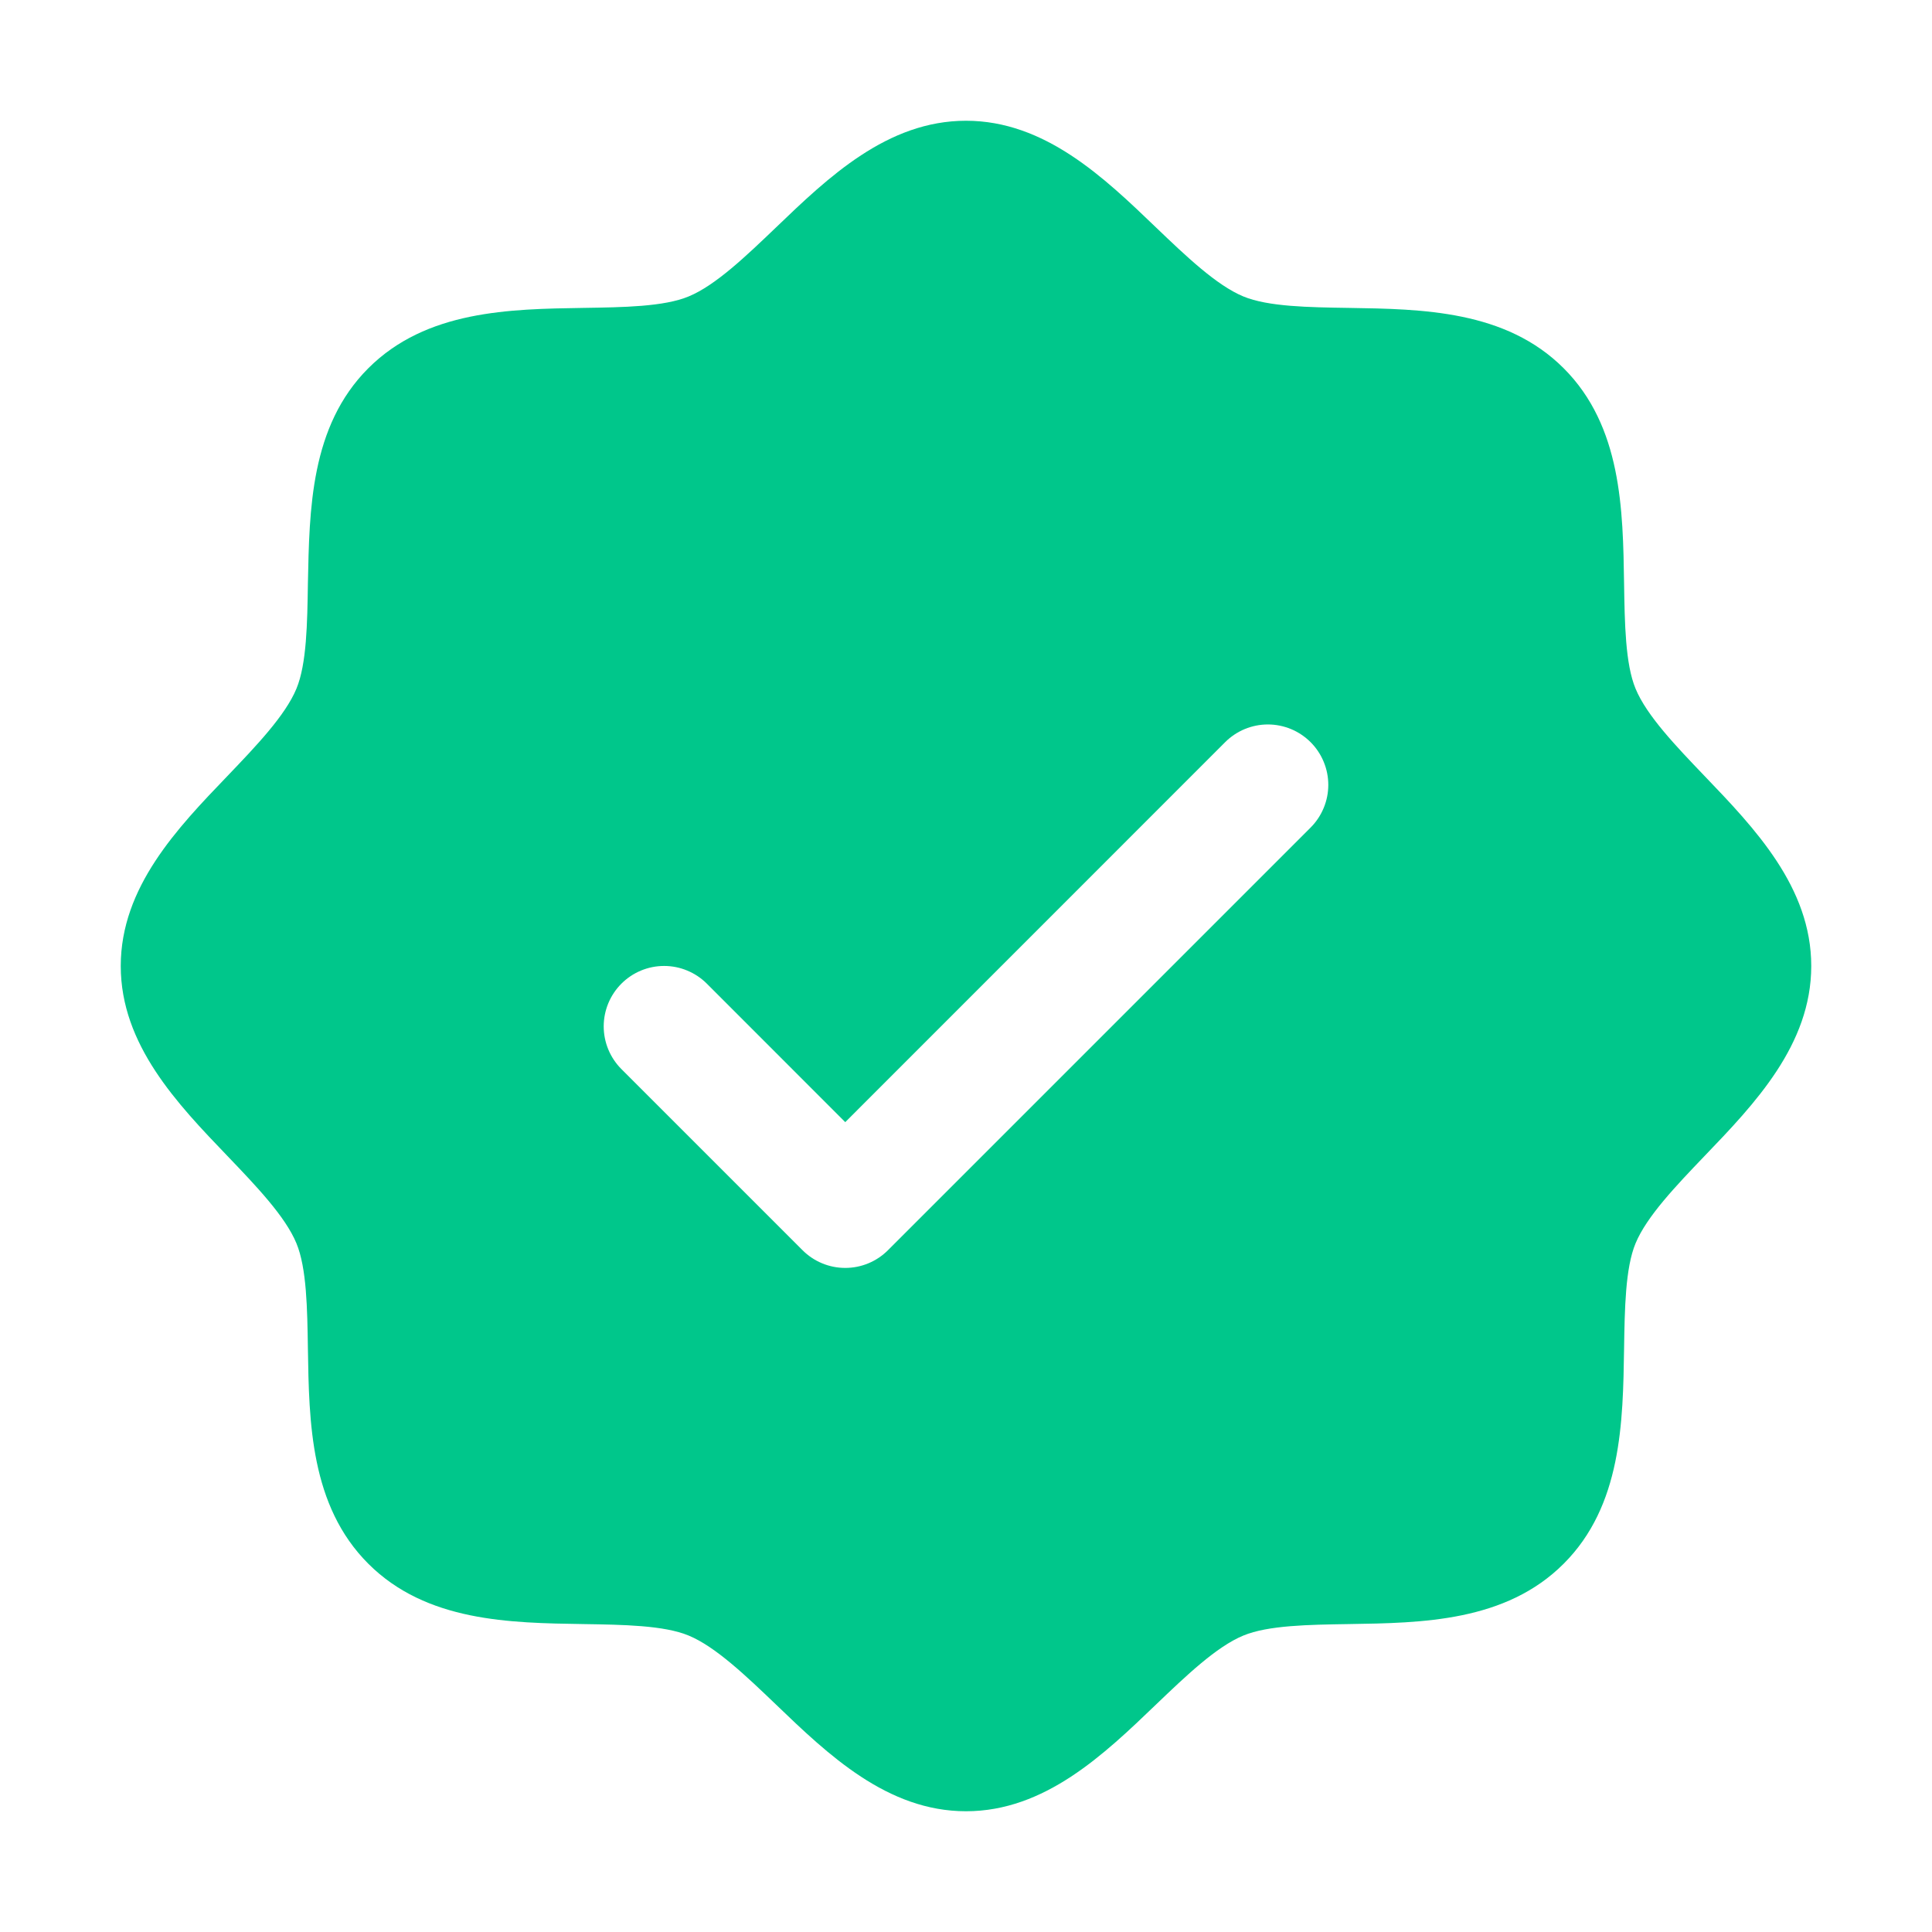 <svg width="84" height="84" viewBox="0 0 84 84" fill="none" xmlns="http://www.w3.org/2000/svg">
<g id="ph:seal-check-fill">
<path id="Vector" d="M74.11 33.738C72.873 32.445 71.594 31.113 71.111 29.941C70.665 28.868 70.639 27.09 70.612 25.367C70.563 22.165 70.511 18.536 67.987 16.012C65.464 13.489 61.835 13.437 58.633 13.387C56.91 13.361 55.132 13.335 54.059 12.889C52.891 12.406 51.555 11.127 50.262 9.89C47.998 7.714 45.426 5.25 42 5.25C38.574 5.25 36.005 7.714 33.738 9.89C32.445 11.127 31.113 12.406 29.941 12.889C28.875 13.335 27.09 13.361 25.367 13.387C22.165 13.437 18.536 13.489 16.012 16.012C13.489 18.536 13.453 22.165 13.387 25.367C13.361 27.09 13.335 28.868 12.889 29.941C12.406 31.11 11.127 32.445 9.89 33.738C7.714 36.002 5.25 38.574 5.25 42C5.25 45.426 7.714 47.995 9.89 50.262C11.127 51.555 12.406 52.887 12.889 54.059C13.335 55.132 13.361 56.91 13.387 58.633C13.437 61.835 13.489 65.464 16.012 67.987C18.536 70.511 22.165 70.563 25.367 70.612C27.09 70.639 28.868 70.665 29.941 71.111C31.11 71.594 32.445 72.873 33.738 74.11C36.002 76.286 38.574 78.75 42 78.75C45.426 78.75 47.995 76.286 50.262 74.11C51.555 72.873 52.887 71.594 54.059 71.111C55.132 70.665 56.91 70.639 58.633 70.612C61.835 70.563 65.464 70.511 67.987 67.987C70.511 65.464 70.563 61.835 70.612 58.633C70.639 56.91 70.665 55.132 71.111 54.059C71.594 52.891 72.873 51.555 74.11 50.262C76.286 47.998 78.75 45.426 78.75 42C78.75 38.574 76.286 36.005 74.11 33.738ZM56.982 35.982L38.607 54.357C38.363 54.601 38.074 54.795 37.755 54.927C37.437 55.059 37.095 55.127 36.75 55.127C36.405 55.127 36.063 55.059 35.745 54.927C35.426 54.795 35.137 54.601 34.893 54.357L27.018 46.482C26.774 46.238 26.581 45.949 26.448 45.63C26.317 45.311 26.248 44.97 26.248 44.625C26.248 44.28 26.317 43.939 26.448 43.62C26.581 43.301 26.774 43.012 27.018 42.768C27.51 42.275 28.178 41.998 28.875 41.998C29.22 41.998 29.561 42.066 29.88 42.199C30.199 42.331 30.488 42.524 30.732 42.768L36.75 48.789L53.268 32.268C53.512 32.024 53.801 31.831 54.12 31.698C54.439 31.567 54.78 31.498 55.125 31.498C55.47 31.498 55.811 31.567 56.13 31.698C56.449 31.831 56.738 32.024 56.982 32.268C57.226 32.512 57.419 32.801 57.551 33.12C57.684 33.439 57.752 33.78 57.752 34.125C57.752 34.47 57.684 34.811 57.551 35.13C57.419 35.449 57.226 35.738 56.982 35.982Z" fill="#00C78B"/>
</g>
</svg>
